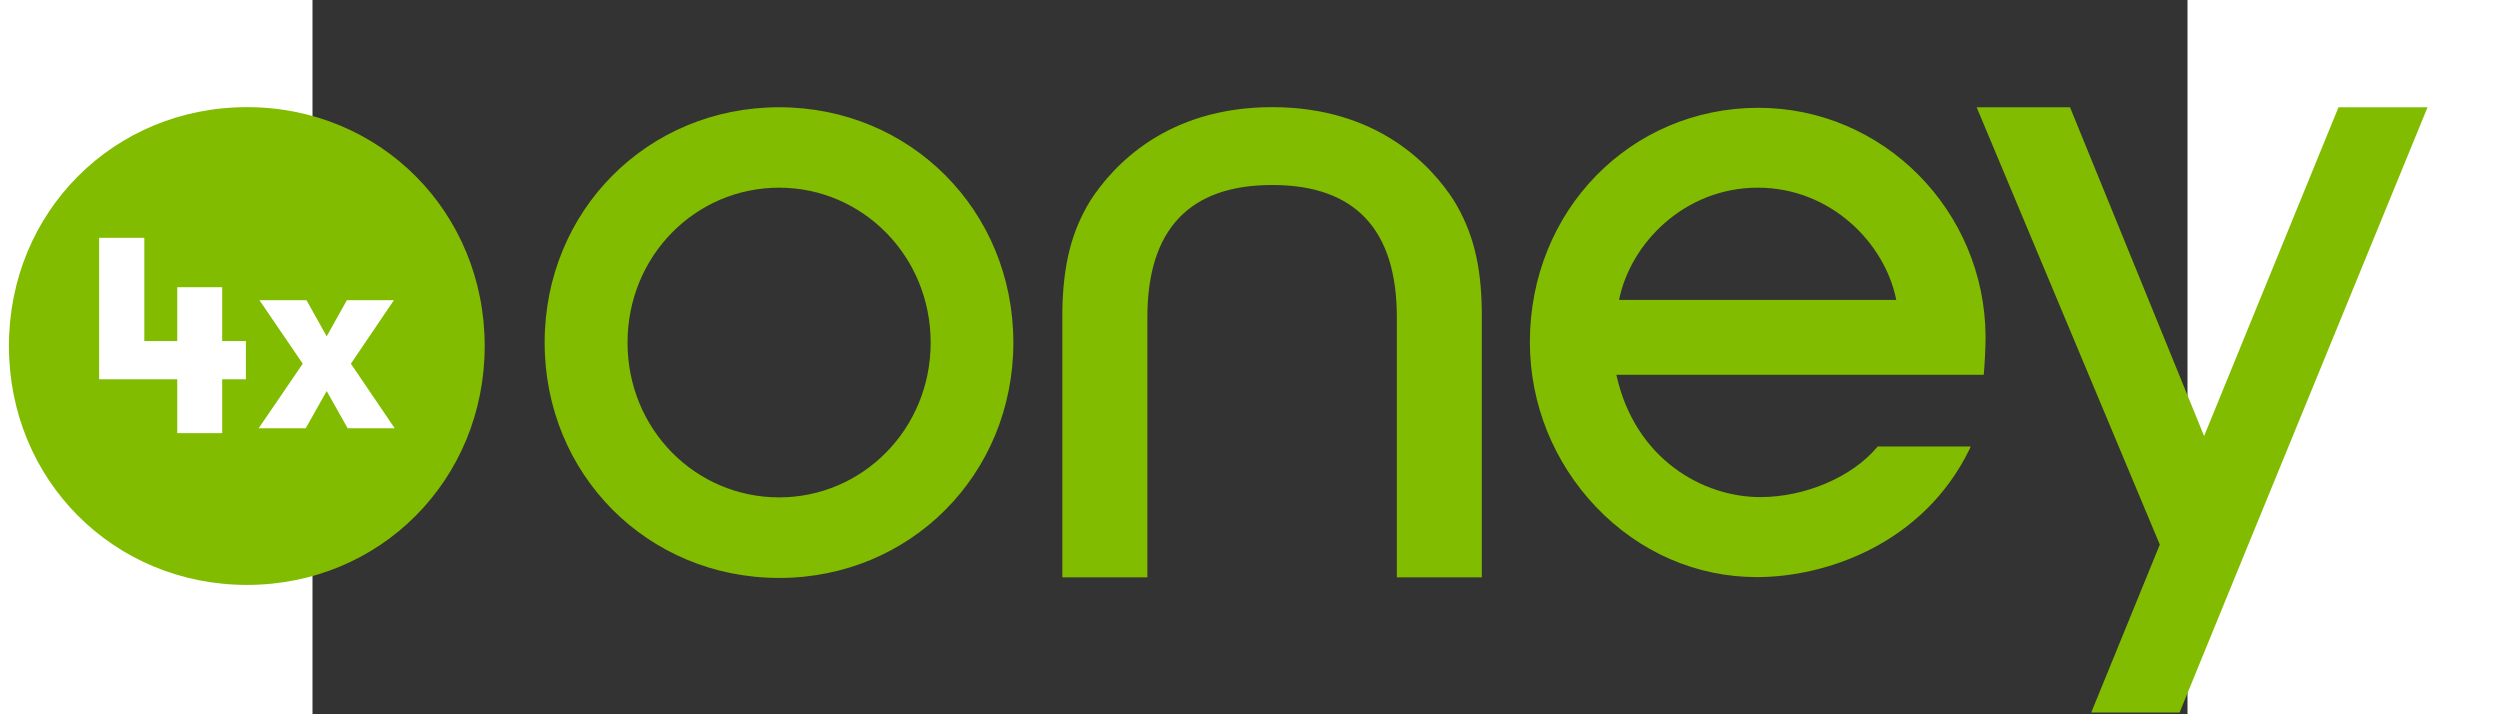 <?xml version="1.0" encoding="UTF-8"?>
<svg width="105px" height="30px" viewBox="27 0 105 40" version="1.1" xmlns="http://www.w3.org/2000/svg" xmlns:xlink="http://www.w3.org/1999/xlink">
    <rect x="27" y="0" width="105" height="40" fill="#333333" stroke="none"/>
    <!-- Generator: Sketch 59.1 (86144) - https://sketch.com -->
    <title>ic_4x_oney_green</title>
    <desc>Created with Sketch.</desc>
    <g id="Checkout" stroke="none" stroke-width="1" fill="none" fill-rule="evenodd">
        <g id="Group-6-Copy-4">
            <path d="M120.692,18.838 C120.649,11.779 114.95,6.037 107.975,6.037 C100.801,6.037 95.173,11.798 95.173,19.154 C95.173,22.607 96.497,25.886 98.876,28.388 C101.296,30.921 104.49,32.318 107.888,32.318 C111.766,32.318 117.201,30.454 119.786,25.171 C119.842,25.059 119.852,25.003 119.852,25.003 L114.652,25.003 L114.621,25.038 C113.225,26.71 110.587,27.838 108.076,27.838 C104.887,27.838 101.062,25.736 100.016,20.989 L120.59,20.989 C120.635,20.499 120.692,19.515 120.692,18.838 L120.692,18.838 Z M100.167,16.796 C100.801,13.617 103.844,10.51 107.936,10.51 C112.022,10.51 115.065,13.617 115.69,16.796 L100.167,16.796 Z M80.746,10.36 C76.108,10.36 73.753,12.846 73.753,17.764 L73.753,32.329 L68.991,32.329 L68.991,17.422 C69.036,14.809 69.499,12.961 70.565,11.226 C71.829,9.278 74.823,6 80.746,6 C86.652,6 89.657,9.278 90.917,11.226 C91.973,12.961 92.452,14.809 92.481,17.422 L92.481,32.329 L87.723,32.329 L87.723,17.764 C87.723,12.846 85.38,10.36 80.746,10.36 L80.746,10.36 Z M145.443,6.006 L135.407,30.491 L132.927,36.55 L131.557,39.901 L126.609,39.901 L130.449,30.498 L120.192,6.006 L125.421,6.006 L132.93,24.417 L140.456,6.006 L145.443,6.006 Z M53.134,27.853 C48.452,27.853 44.642,24.045 44.642,19.186 C44.642,14.326 48.452,10.51 53.134,10.51 C57.786,10.51 61.617,14.326 61.617,19.186 C61.617,24.045 57.786,27.853 53.134,27.853 L53.134,27.853 Z M53.134,6.006 C45.769,6.006 40,11.79 40,19.185 C40,26.573 45.769,32.365 53.134,32.365 C60.482,32.365 66.248,26.573 66.248,19.185 C66.248,11.79 60.482,6.006 53.134,6.006 L53.134,6.006 Z" id="Fill-1" fill="#81BC00"></path>
            <g id="ic_oney4x-copy-5" transform="translate(10, 6)">
                <path d="M13.332,-1.77635684e-15 C5.855,-1.77635684e-15 1.42108547e-14,5.872 1.42108547e-14,13.376 C1.42108547e-14,20.875 5.855,26.755 13.332,26.755 C20.79,26.755 26.643,20.875 26.643,13.376 C26.643,5.872 20.79,-1.77635684e-15 13.332,-1.77635684e-15" id="Fill-5" fill="#81BC00"></path>
                <polygon id="Fill-6" fill="#FFFFFF" points="21.604 17.984 18.97 17.984 17.794 15.9 16.619 17.984 13.984 17.984 16.454 14.367 14.029 10.811 16.664 10.811 17.794 12.835 18.925 10.811 21.56 10.811 19.149 14.367"></polygon>
                <polygon id="Fill-7" fill="#FFFFFF" points="9.426 15.24 5.051 15.24 5.051 7.318 7.582 7.318 7.582 13.099 9.426 13.099 9.426 10.084 11.942 10.084 11.942 13.099 13.27 13.099 13.27 15.24 11.942 15.24 11.942 18.256 9.426 18.256"></polygon>
            </g>
        </g>
    </g>
</svg>